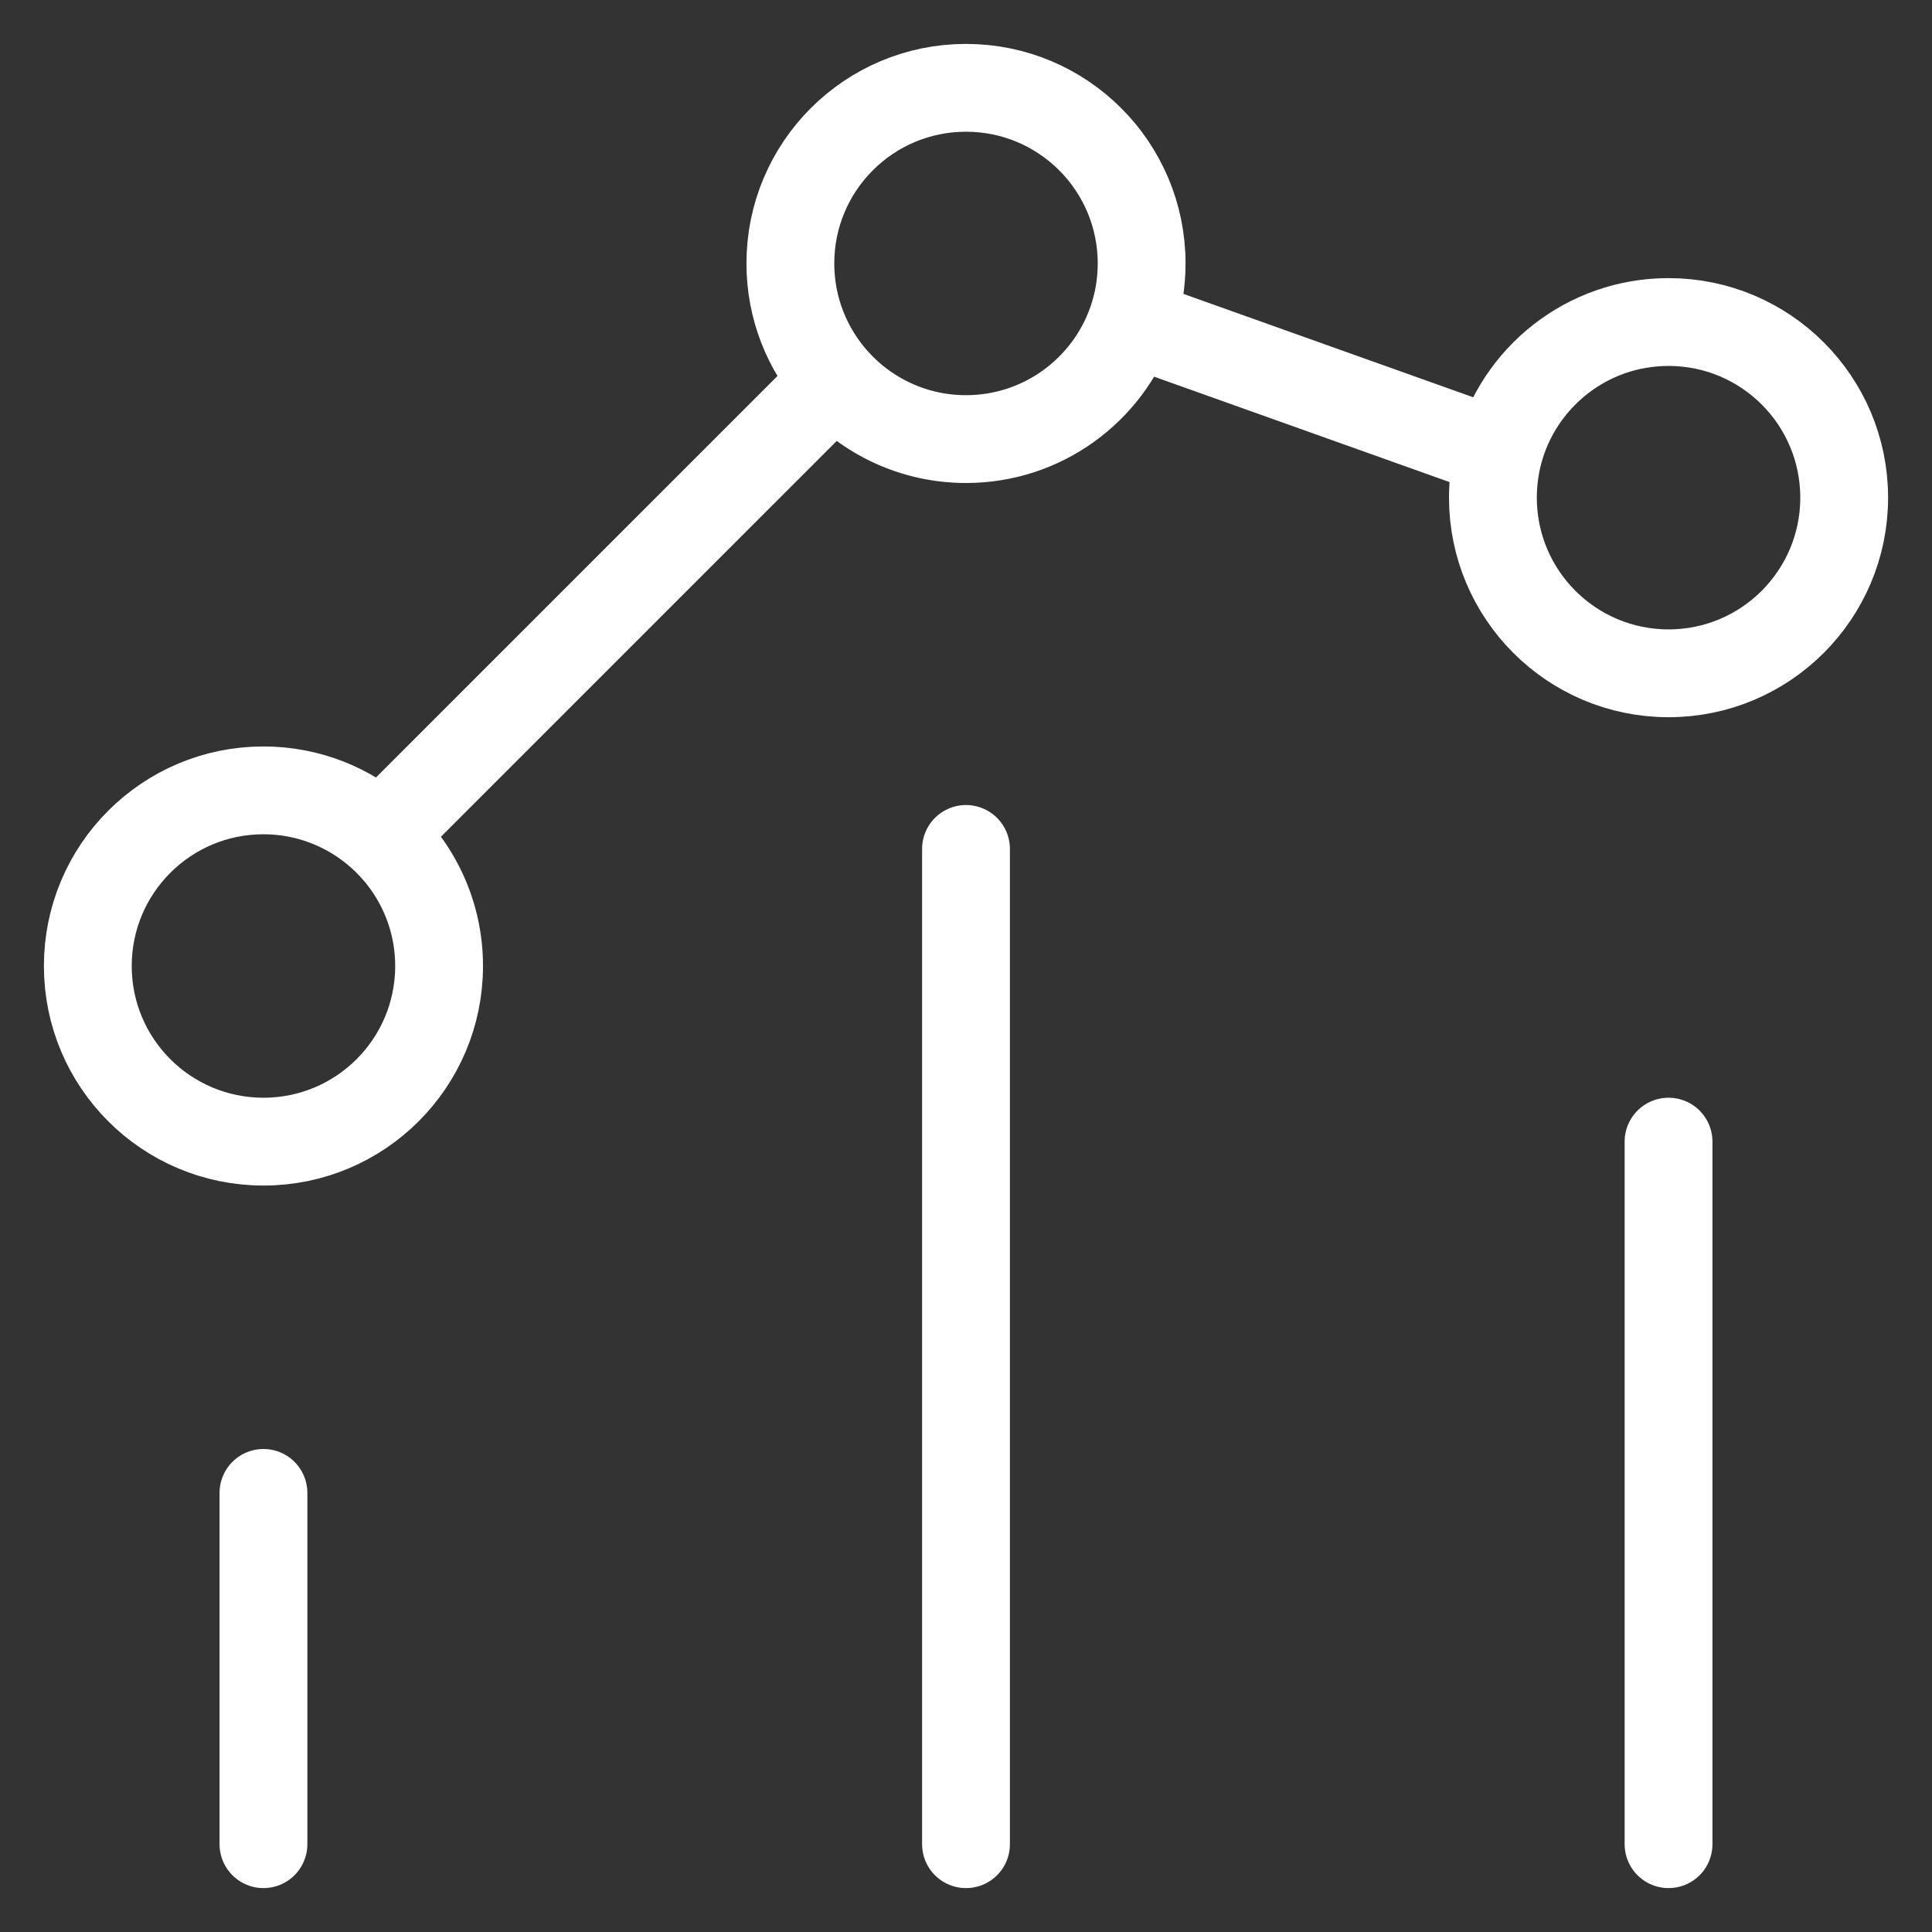 <svg width="22" height="22" viewBox="0 0 22 22" fill="none" xmlns="http://www.w3.org/2000/svg">
<rect x="0" y="0" width="22" height="22" fill="#333333" stroke="none"/>
<path d="M19 13V21M11 9.667V21M3 17V21M4.333 9.509C3.979 9.193 3.512 9 3 9C1.895 9 1 9.895 1 11C1 12.105 1.895 13 3 13C4.105 13 5 12.105 5 11C5 10.408 4.742 9.875 4.333 9.509ZM4.333 9.509L9.509 4.333M9.509 4.333C9.875 4.742 10.408 5 11 5C11.871 5 12.612 4.443 12.886 3.667M9.509 4.333C9.193 3.979 9 3.512 9 3C9 1.895 9.895 1 11 1C12.105 1 13 1.895 13 3C13 3.234 12.96 3.458 12.886 3.667M12.886 3.667L17.065 5.158M17.065 5.158C17.023 5.32 17 5.491 17 5.667C17 6.771 17.895 7.667 19 7.667C20.105 7.667 21 6.771 21 5.667C21 4.562 20.105 3.667 19 3.667C18.071 3.667 17.29 4.3 17.065 5.158Z" stroke="white" stroke-linecap="round" stroke-linejoin="round"/>
</svg>
